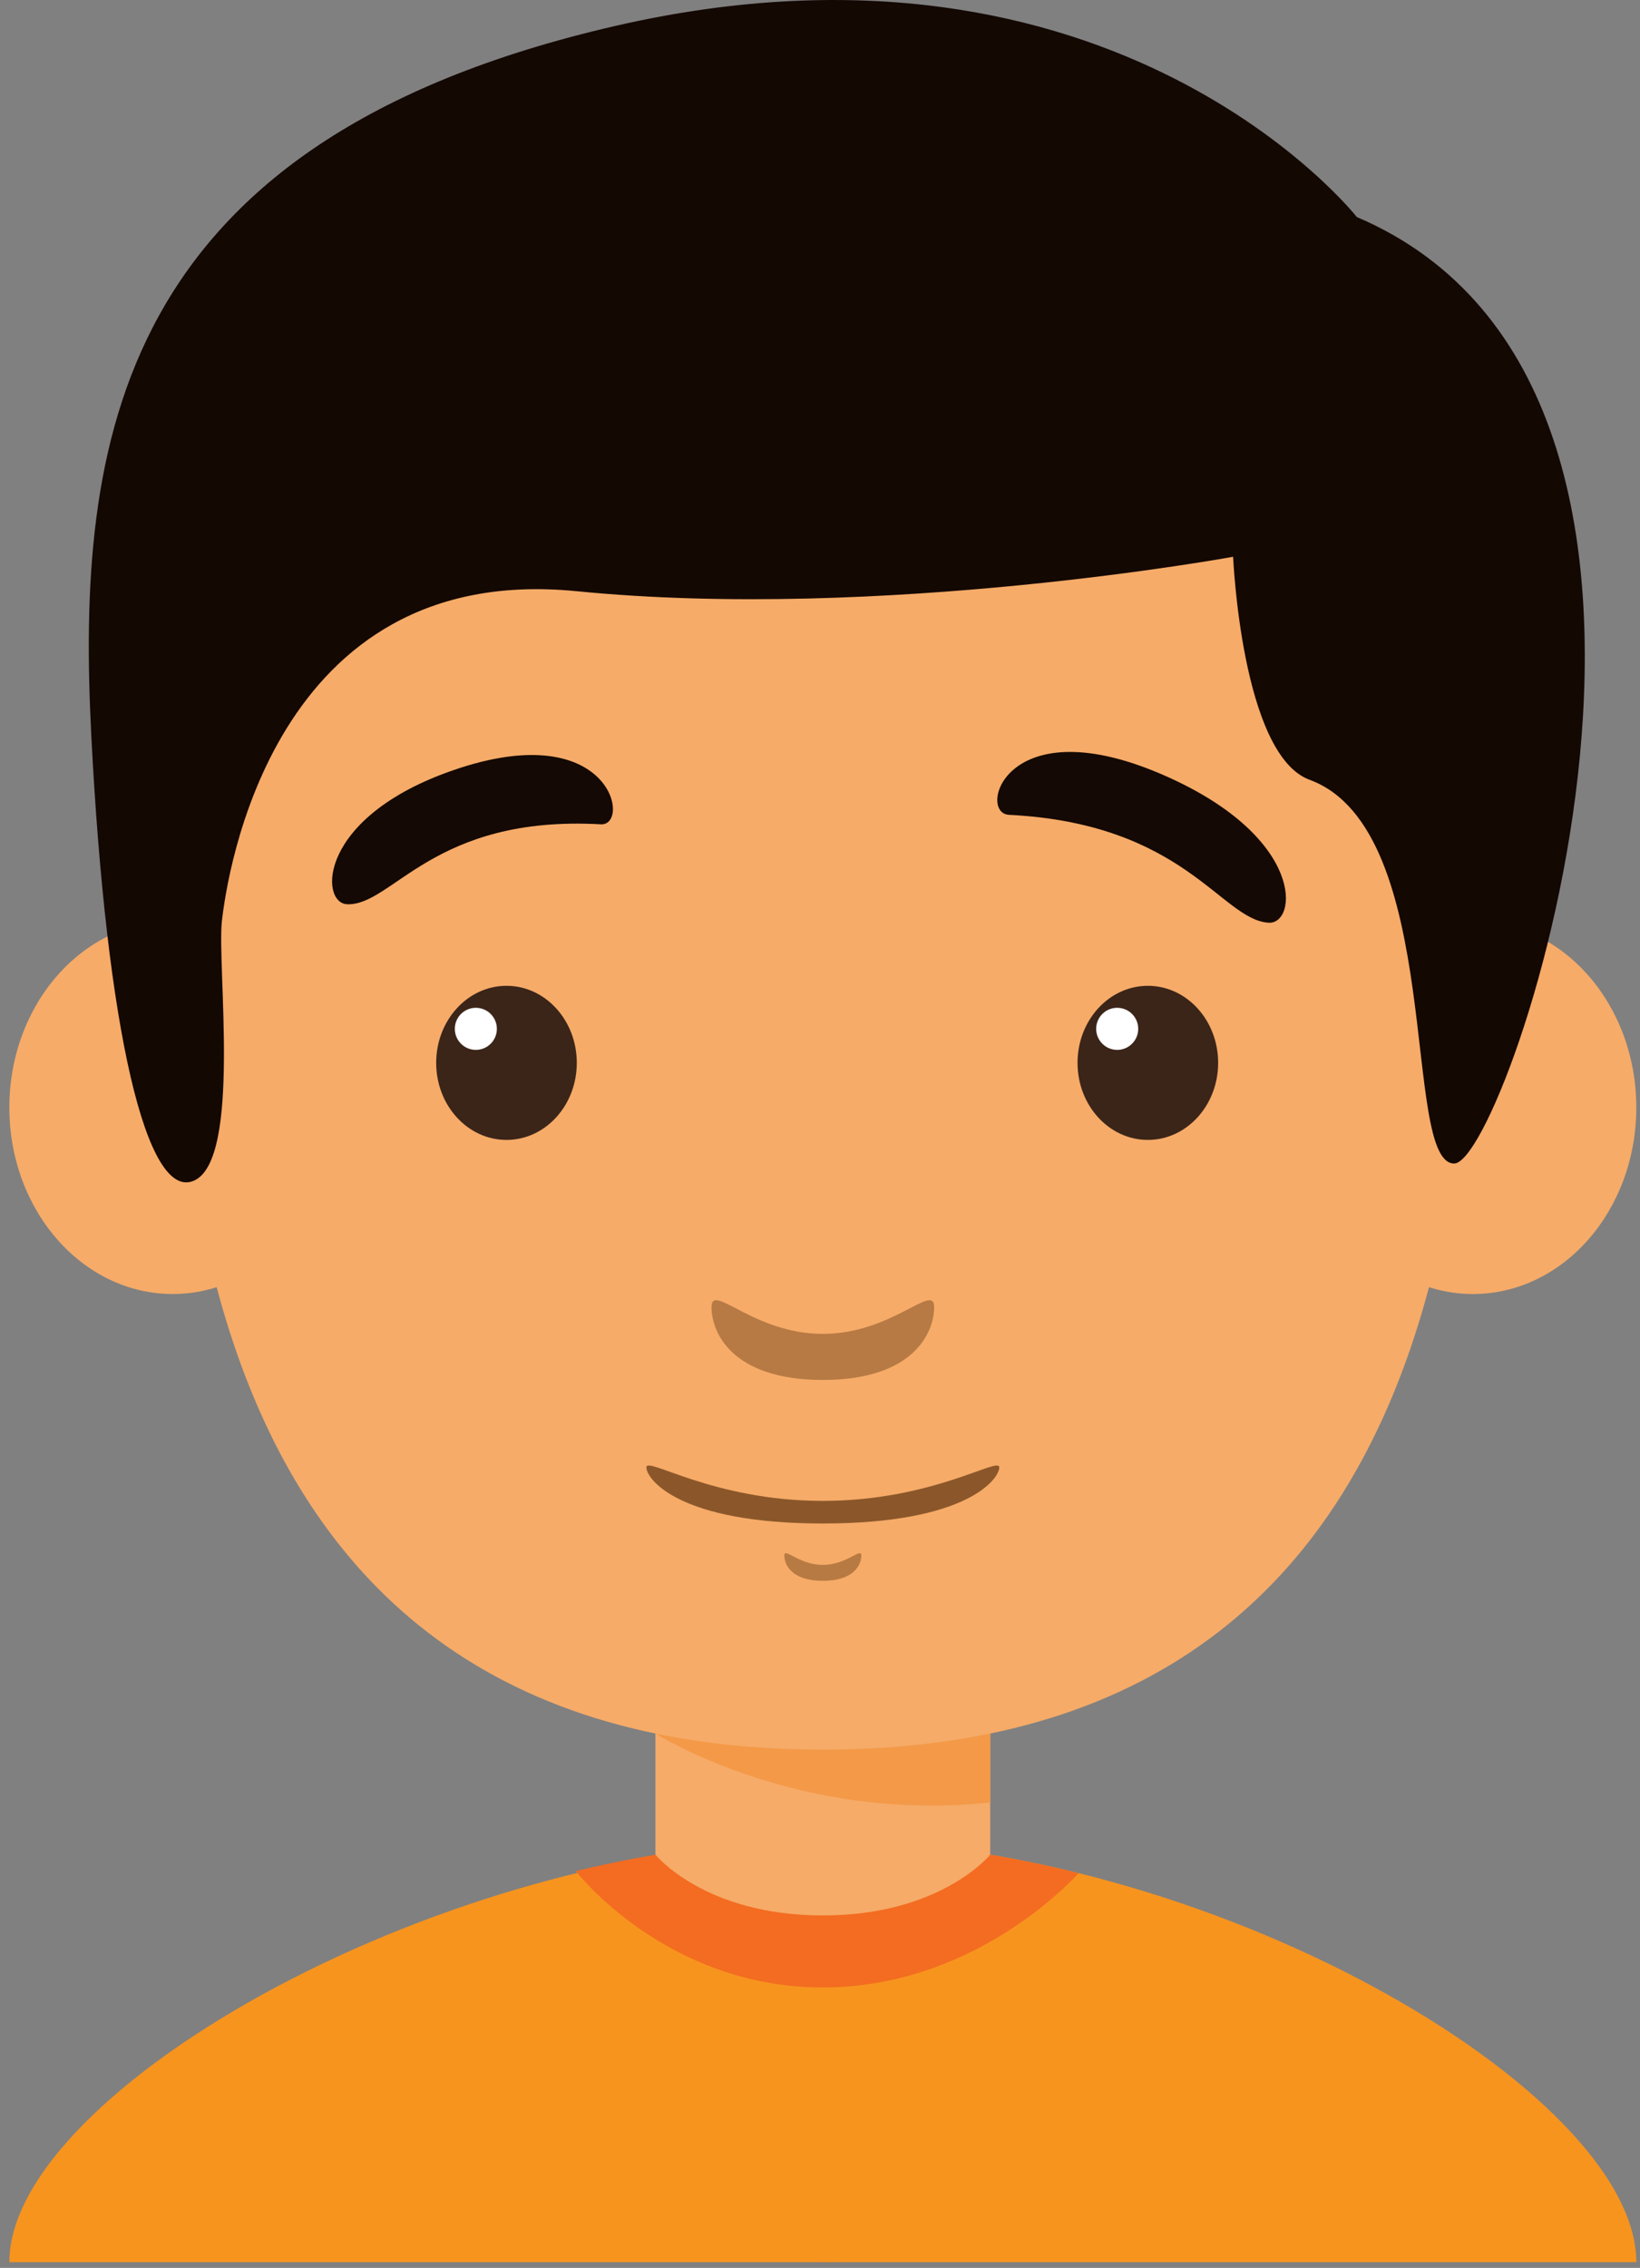 <?xml version="1.0" encoding="UTF-8" standalone="no"?>
<svg width="144px" height="199px" viewBox="0 0 144 199" version="1.1" xmlns="http://www.w3.org/2000/svg" xmlns:xlink="http://www.w3.org/1999/xlink">
    <rect x="0" y="0" width="144" height="199" fill="#808080" stroke="none"/>
    <!-- Generator: Sketch 39.1 (31720) - http://www.bohemiancoding.com/sketch -->
    <title>boy-5</title>
    <desc>Created with Sketch.</desc>
    <defs></defs>
    <g id="Page-1" stroke="none" stroke-width="1" fill="none" fill-rule="evenodd">
        <g id="boy-5">
            <g id="Group">
                <g transform="translate(0, 24)">
                    <rect id="Rectangle-path" fill="#F6AB68" x="57.55" y="124.231" width="29.395" height="32.922"></rect>
                    <path d="M57.551,128.108 C57.551,128.108 69.916,135.982 86.946,134.158 L86.946,124.23 L57.551,124.23 L57.551,128.108 L57.551,128.108 Z" id="Shape" fill="#F39948"></path>
                    <ellipse id="Oval" fill="#F6AB68" cx="15.164" cy="73.181" rx="14.343" ry="16.364"></ellipse>
                    <ellipse id="Oval" fill="#F6AB68" cx="129.332" cy="73.181" rx="14.343" ry="16.364"></ellipse>
                    <path d="M129.274,41.925 C129.274,17.822 111.637,0.184 72.248,0.184 C32.859,0.184 15.222,17.821 15.222,41.925 C15.222,66.029 11.107,129.522 72.248,129.522 C133.389,129.522 129.274,66.029 129.274,41.925 L129.274,41.925 Z" id="Shape" fill="#F6AB68"></path>
                    <g transform="translate(27, 38)">
                        <g transform="translate(11, 24)" id="Oval">
                            <ellipse fill="#3B2519" cx="6.472" cy="7.262" rx="6.173" ry="6.761"></ellipse>
                            <circle fill="#FFFFFF" cx="3.781" cy="4.277" r="1.846"></circle>
                        </g>
                        <path d="M24.965,14.232 C27.456,15.25 28.942,5.524 14.295,5.524 C1.611,5.524 -0.635,12.726 1.611,13.607 C5.329,15.067 11.299,8.647 24.965,14.232 Z" id="Shape" fill="#140904" transform="translate(13.704, 9.916) rotate(-19) translate(-13.704, -9.916) "></path>
                        <g transform="translate(67, 24)" id="Oval">
                            <ellipse fill="#3B2519" cx="6.786" cy="7.262" rx="6.173" ry="6.761"></ellipse>
                            <circle fill="#FFFFFF" cx="4.095" cy="4.277" r="1.846"></circle>
                        </g>
                        <path d="M86.993,14.086 C83.064,15.546 76.756,9.126 62.315,14.711 C59.682,15.729 58.112,6.003 73.591,6.003 C86.993,6.003 89.366,13.205 86.993,14.086 L86.993,14.086 Z" id="Shape" fill="#140904" transform="translate(74.214, 10.395) rotate(24) translate(-74.214, -10.395) "></path>
                    </g>
                    <path d="M62.474,90.691 C62.474,92.896 64.238,97.085 72.248,97.085 C80.258,97.085 82.022,92.896 82.022,90.691 C82.022,88.486 78.347,93.043 72.248,93.043 C66.148,93.043 62.474,88.487 62.474,90.691 Z" id="Shape" fill-opacity="0.58" fill="#8B572A"></path>
                    <path d="M72.248,113.313 C70.138,113.313 68.867,111.737 68.867,112.5 C68.867,113.263 69.477,114.711 72.248,114.711 C75.019,114.711 75.628,113.263 75.628,112.5 C75.628,111.737 74.357,113.313 72.248,113.313 L72.248,113.313 Z" id="Shape" fill-opacity="0.585" fill="#8B572A"></path>
                    <path d="M72.248,107.696 C62.58,107.696 56.755,103.759 56.755,104.757 C56.755,105.755 59.551,109.681 72.248,109.681 C84.945,109.681 87.741,105.755 87.741,104.757 C87.74,103.759 81.916,107.696 72.248,107.696 L72.248,107.696 Z" id="Shape" fill="#8B572A"></path>
                </g>
                <path d="M75.714,161.458 L73.475,198.496 L0.821,198.496 C0.821,183.504 39.09,161.458 73.475,161.458 L75.714,161.458 Z" id="Shape" fill="#F7941E"></path>
                <path d="M72.248,161.458 L72.248,198.496 L143.675,198.496 C143.675,183.504 106.052,161.458 72.248,161.458 L72.248,161.458 Z" id="Shape" fill="#F7941E"></path>
                <path d="M72.248,161.458 C65.058,161.458 57.696,162.463 50.559,164.178 C50.607,164.241 58.475,174.392 72.248,174.392 C85.002,174.392 93.481,165.699 94.71,164.362 C87.332,162.531 79.698,161.458 72.248,161.458 L72.248,161.458 Z" id="Shape" fill="#F36C21"></path>
                <path d="M57.55,162.74 C57.55,162.74 61.849,168.072 72.247,168.072 C82.645,168.072 86.945,162.74 86.945,162.74 C86.945,162.74 71.697,157.189 57.55,162.74 L57.55,162.74 Z" id="Shape" fill="#F6AB68"></path>
                <path d="M53.98,2.286 C9.993,12.426 6.697,38.882 8.02,64.621 C9.343,90.361 12.87,105.461 17.042,103.595 C21.214,101.728 19.043,84.738 19.484,80.817 C19.925,76.896 23.867,49.229 50.62,51.875 C77.372,54.521 108.274,48.855 108.274,48.855 C108.274,48.855 109.017,66.226 114.989,68.424 C126.923,72.815 123.009,102.094 127.685,102.094 C132.361,102.094 155.288,34.473 119.132,19.041 C119.132,19.041 97.968,-7.855 53.98,2.286 Z" id="Shape" fill="#140803"></path>
            </g>
        </g>
    </g>
</svg>
